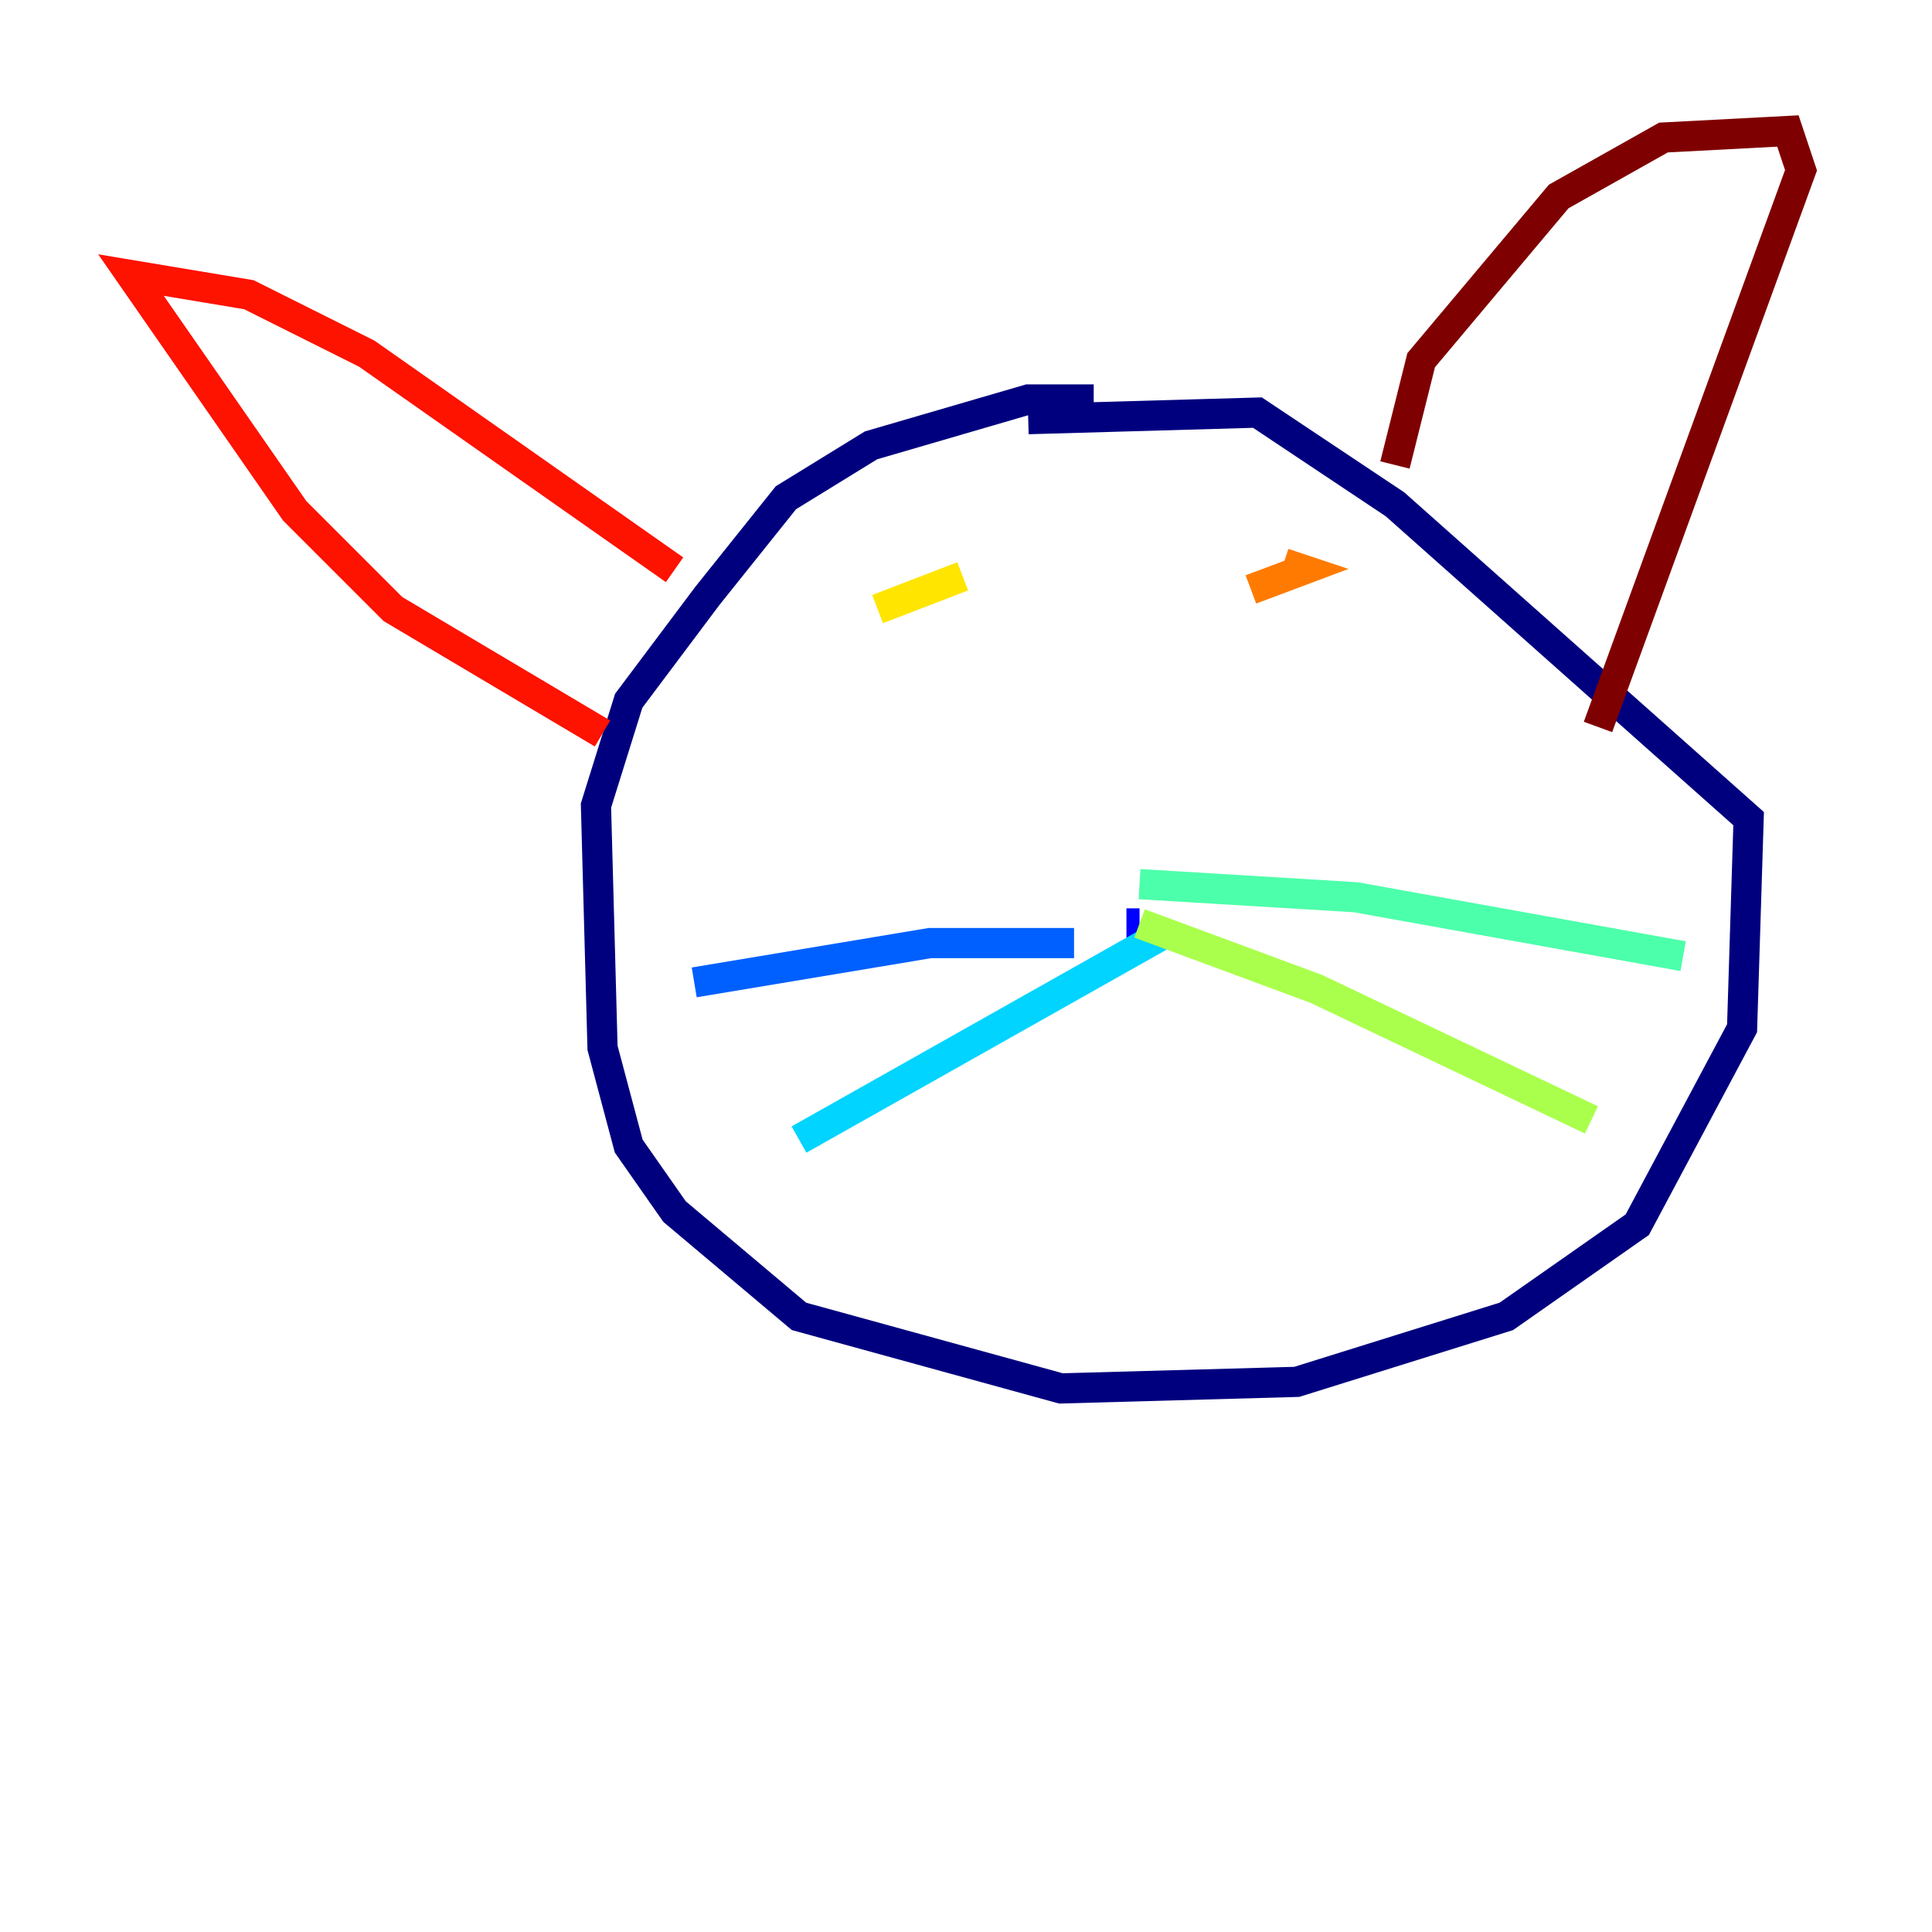 <?xml version="1.0" encoding="utf-8" ?>
<svg baseProfile="tiny" height="128" version="1.2" viewBox="0,0,128,128" width="128" xmlns="http://www.w3.org/2000/svg" xmlns:ev="http://www.w3.org/2001/xml-events" xmlns:xlink="http://www.w3.org/1999/xlink"><defs /><polyline fill="none" points="72.461,26.468 68.122,26.468 57.709,29.505 52.068,32.976 46.861,39.485 41.654,46.427 39.485,53.37 39.919,69.424 41.654,75.932 44.691,80.271 52.936,87.214 70.291,91.986 85.912,91.552 99.797,87.214 108.475,81.139 115.417,68.122 115.851,54.237 92.42,33.41 83.308,27.336 68.122,27.77" stroke="#00007f" stroke-width="2" /><polyline fill="none" points="75.498,61.18 74.63,61.18" stroke="#0000fe" stroke-width="2" /><polyline fill="none" points="71.159,62.481 61.614,62.481 45.993,65.085" stroke="#0060ff" stroke-width="2" /><polyline fill="none" points="76.8,62.047 52.936,75.498" stroke="#00d4ff" stroke-width="2" /><polyline fill="none" points="75.498,58.576 89.817,59.444 111.512,63.349" stroke="#4cffaa" stroke-width="2" /><polyline fill="none" points="75.498,61.18 87.214,65.519 105.437,74.197" stroke="#aaff4c" stroke-width="2" /><polyline fill="none" points="58.142,40.352 63.783,38.183" stroke="#ffe500" stroke-width="2" /><polyline fill="none" points="82.875,39.051 86.346,37.749 85.044,37.315" stroke="#ff7a00" stroke-width="2" /><polyline fill="none" points="44.691,37.749 24.298,23.43 16.488,19.525 8.678,18.224 19.525,33.844 26.034,40.352 39.919,48.597" stroke="#fe1200" stroke-width="2" /><polyline fill="none" points="92.42,30.807 94.156,23.864 103.268,13.017 110.21,9.112 118.454,8.678 119.322,11.281 105.871,48.163" stroke="#7f0000" stroke-width="2" /></svg>